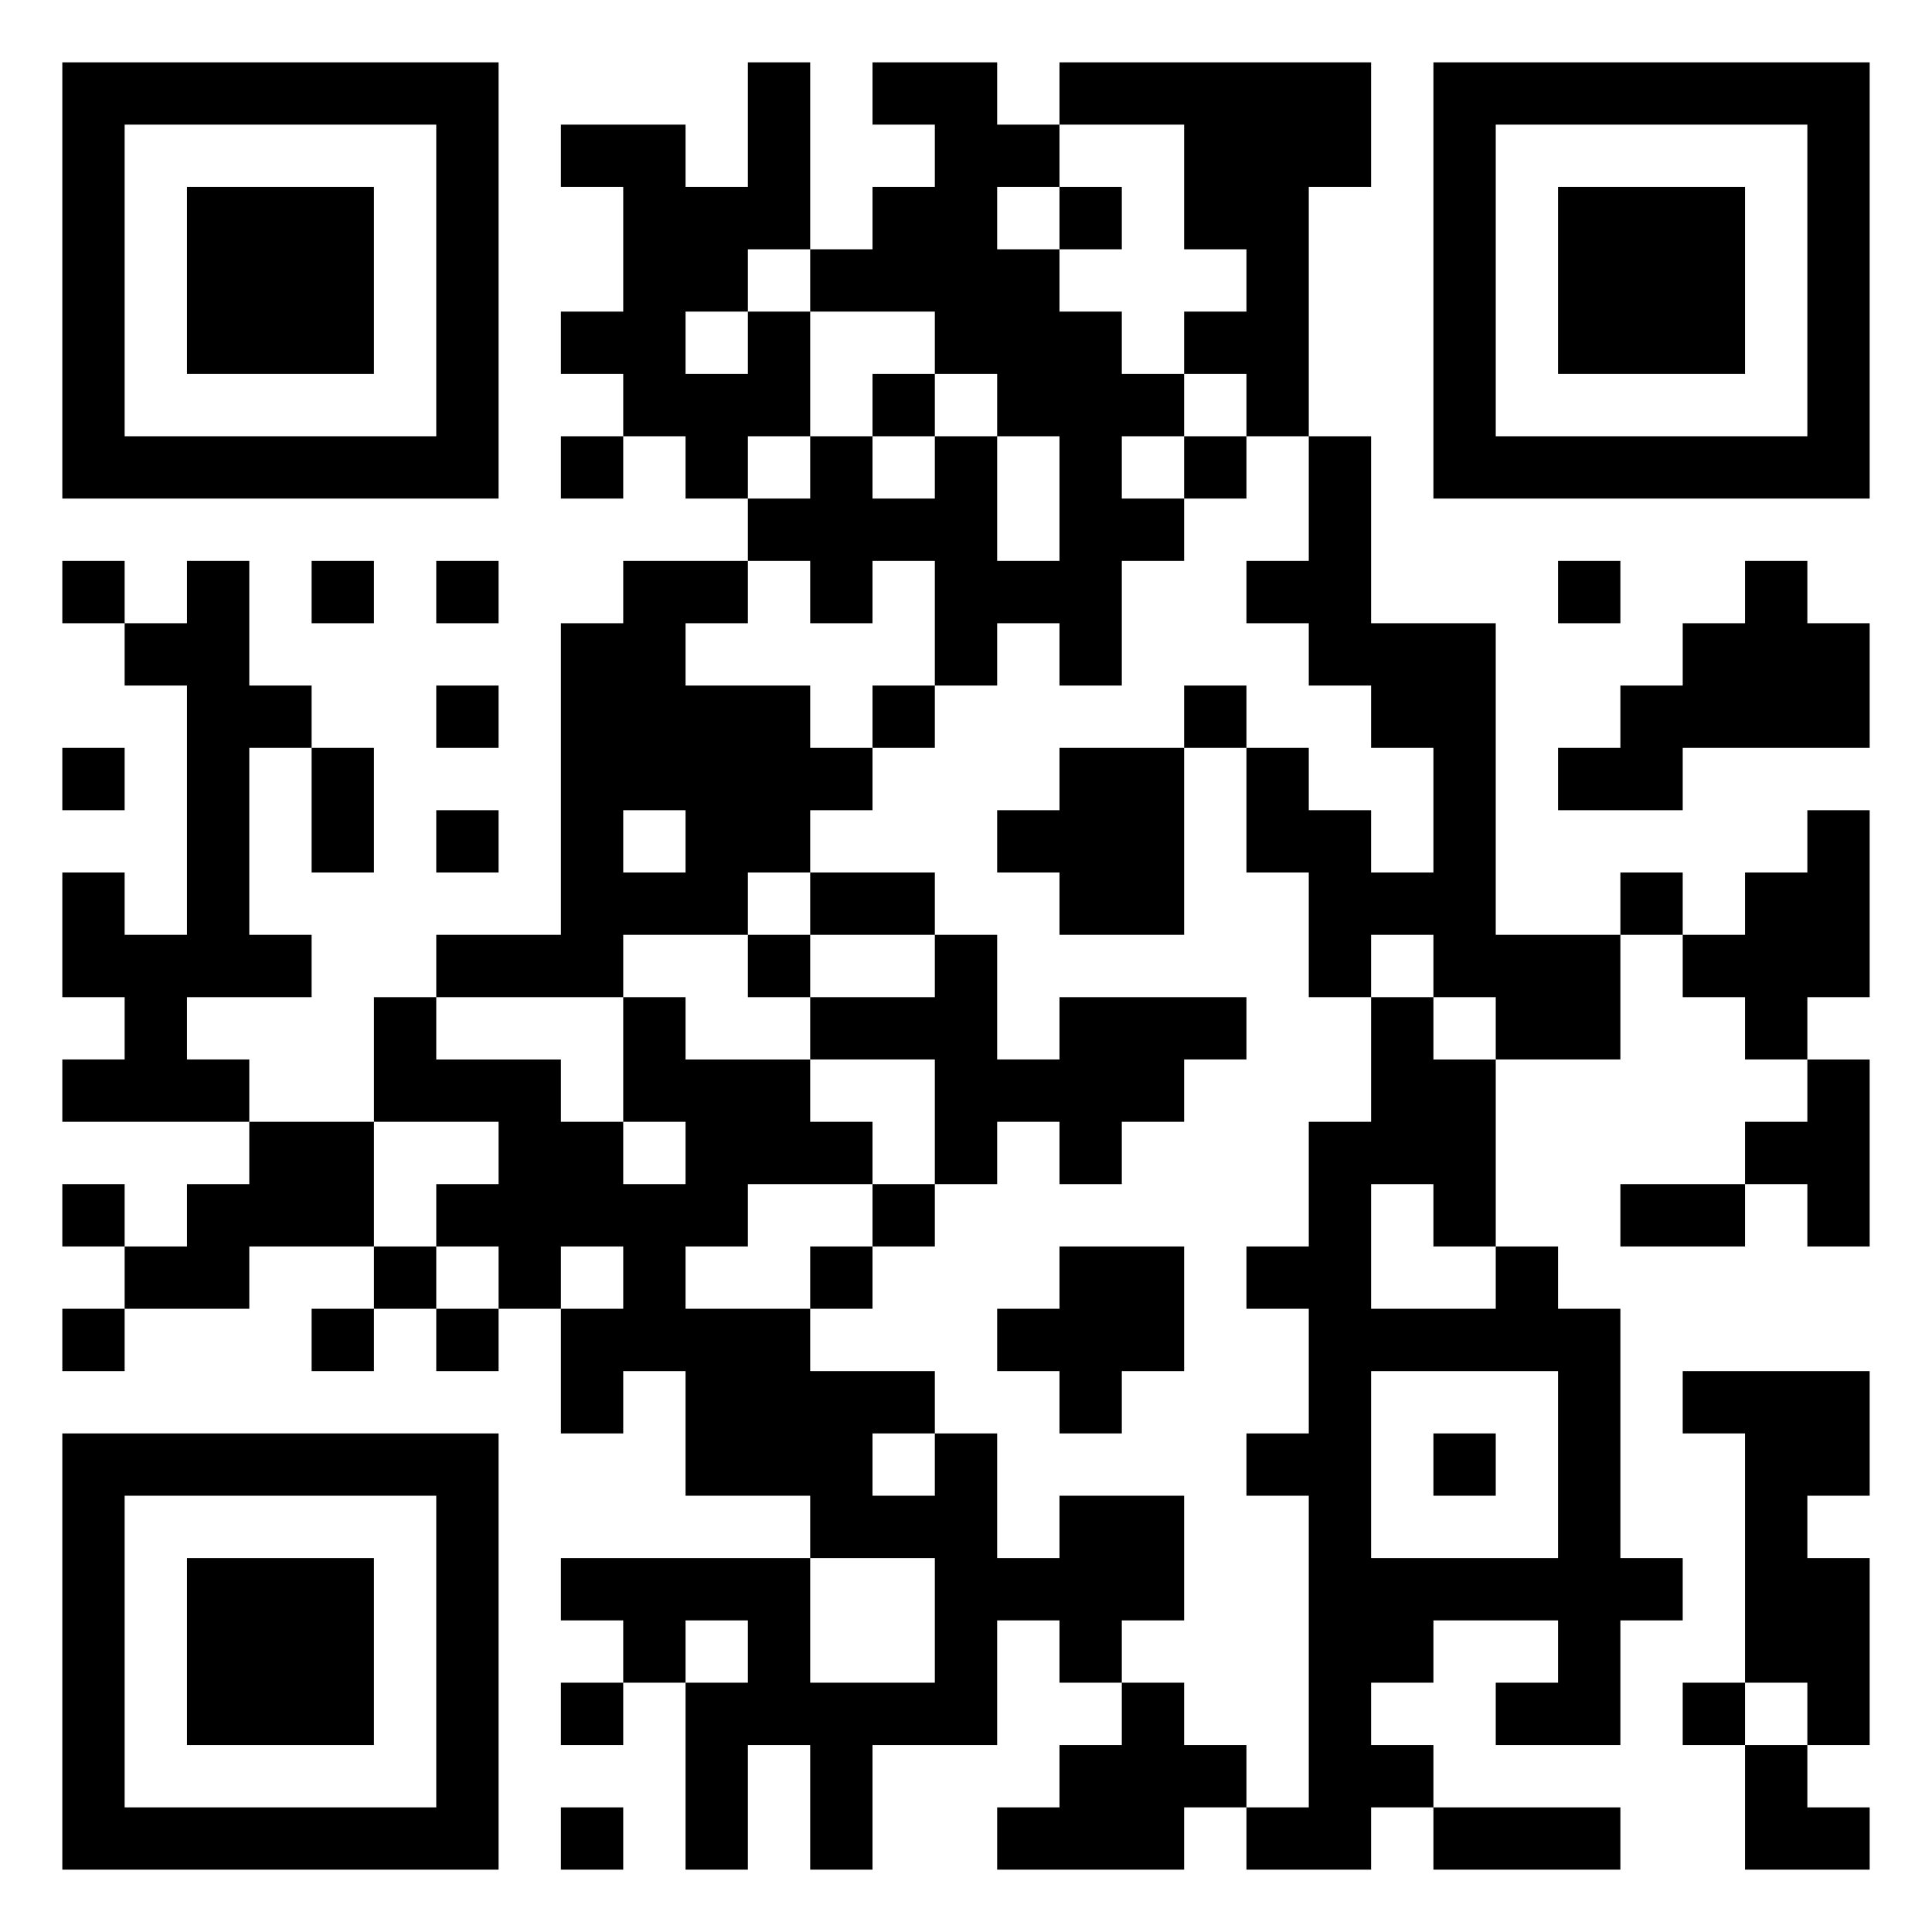 <svg xmlns="http://www.w3.org/2000/svg" viewBox="0 0 31 31"><path d="M1 1h7v7h-7zM12 1h1v3h-1v1h-1v1h1v-1h1v2h-1v1h-1v-1h-1v-1h-1v-1h1v-2h-1v-1h2v1h1zM14 1h2v1h1v1h-1v1h1v1h1v1h1v1h-1v1h1v1h-1v2h-1v-1h-1v1h-1v-2h-1v1h-1v-1h-1v-1h1v-1h1v1h1v-1h1v2h1v-2h-1v-1h-1v-1h-2v-1h1v-1h1v-1h-1zM17 1h5v2h-1v4h-1v-1h-1v-1h1v-1h-1v-2h-2zM23 1h7v7h-7zM2 2v5h5v-5zM24 2v5h5v-5zM3 3h3v3h-3zM17 3h1v1h-1zM25 3h3v3h-3zM14 6h1v1h-1zM9 7h1v1h-1zM19 7h1v1h-1zM21 7h1v3h2v5h2v2h-2v-1h-1v-1h-1v1h-1v-2h-1v-2h1v1h1v1h1v-2h-1v-1h-1v-1h-1v-1h1zM1 9h1v1h-1zM3 9h1v2h1v1h-1v3h1v1h-2v1h1v1h-3v-1h1v-1h-1v-2h1v1h1v-4h-1v-1h1zM5 9h1v1h-1zM7 9h1v1h-1zM10 9h2v1h-1v1h2v1h1v1h-1v1h-1v1h-2v1h-3v-1h2v-5h1zM25 9h1v1h-1zM28 9h1v1h1v2h-3v1h-2v-1h1v-1h1v-1h1zM7 11h1v1h-1zM14 11h1v1h-1zM19 11h1v1h-1zM1 12h1v1h-1zM5 12h1v2h-1zM17 12h2v3h-2v-1h-1v-1h1zM7 13h1v1h-1zM10 13v1h1v-1zM29 13h1v3h-1v1h-1v-1h-1v-1h1v-1h1zM13 14h2v1h-2zM26 14h1v1h-1zM12 15h1v1h-1zM15 15h1v2h1v-1h3v1h-1v1h-1v1h-1v-1h-1v1h-1v-2h-2v-1h2zM6 16h1v1h2v1h1v1h1v-1h-1v-2h1v1h2v1h1v1h-2v1h-1v1h2v1h2v1h-1v1h1v-1h1v2h1v-1h2v2h-1v1h-1v-1h-1v2h-2v2h-1v-2h-1v2h-1v-3h1v-1h-1v1h-1v-1h-1v-1h4v2h2v-2h-2v-1h-2v-2h-1v1h-1v-2h1v-1h-1v1h-1v-1h-1v-1h1v-1h-2zM22 16h1v1h1v3h-1v-1h-1v2h2v-1h1v1h1v4h1v1h-1v2h-2v-1h1v-1h-2v1h-1v1h1v1h-1v1h-2v-1h1v-5h-1v-1h1v-2h-1v-1h1v-2h1zM29 17h1v3h-1v-1h-1v-1h1zM4 18h2v2h-2v1h-2v-1h1v-1h1zM1 19h1v1h-1zM14 19h1v1h-1zM26 19h2v1h-2zM6 20h1v1h-1zM13 20h1v1h-1zM17 20h2v2h-1v1h-1v-1h-1v-1h1zM1 21h1v1h-1zM5 21h1v1h-1zM7 21h1v1h-1zM22 22v3h3v-3zM27 22h3v2h-1v1h1v3h-1v-1h-1v-4h-1zM1 23h7v7h-7zM23 23h1v1h-1zM2 24v5h5v-5zM3 25h3v3h-3zM9 27h1v1h-1zM18 27h1v1h1v1h-1v1h-3v-1h1v-1h1zM27 27h1v1h-1zM28 28h1v1h1v1h-2zM9 29h1v1h-1zM23 29h3v1h-3z"/></svg>